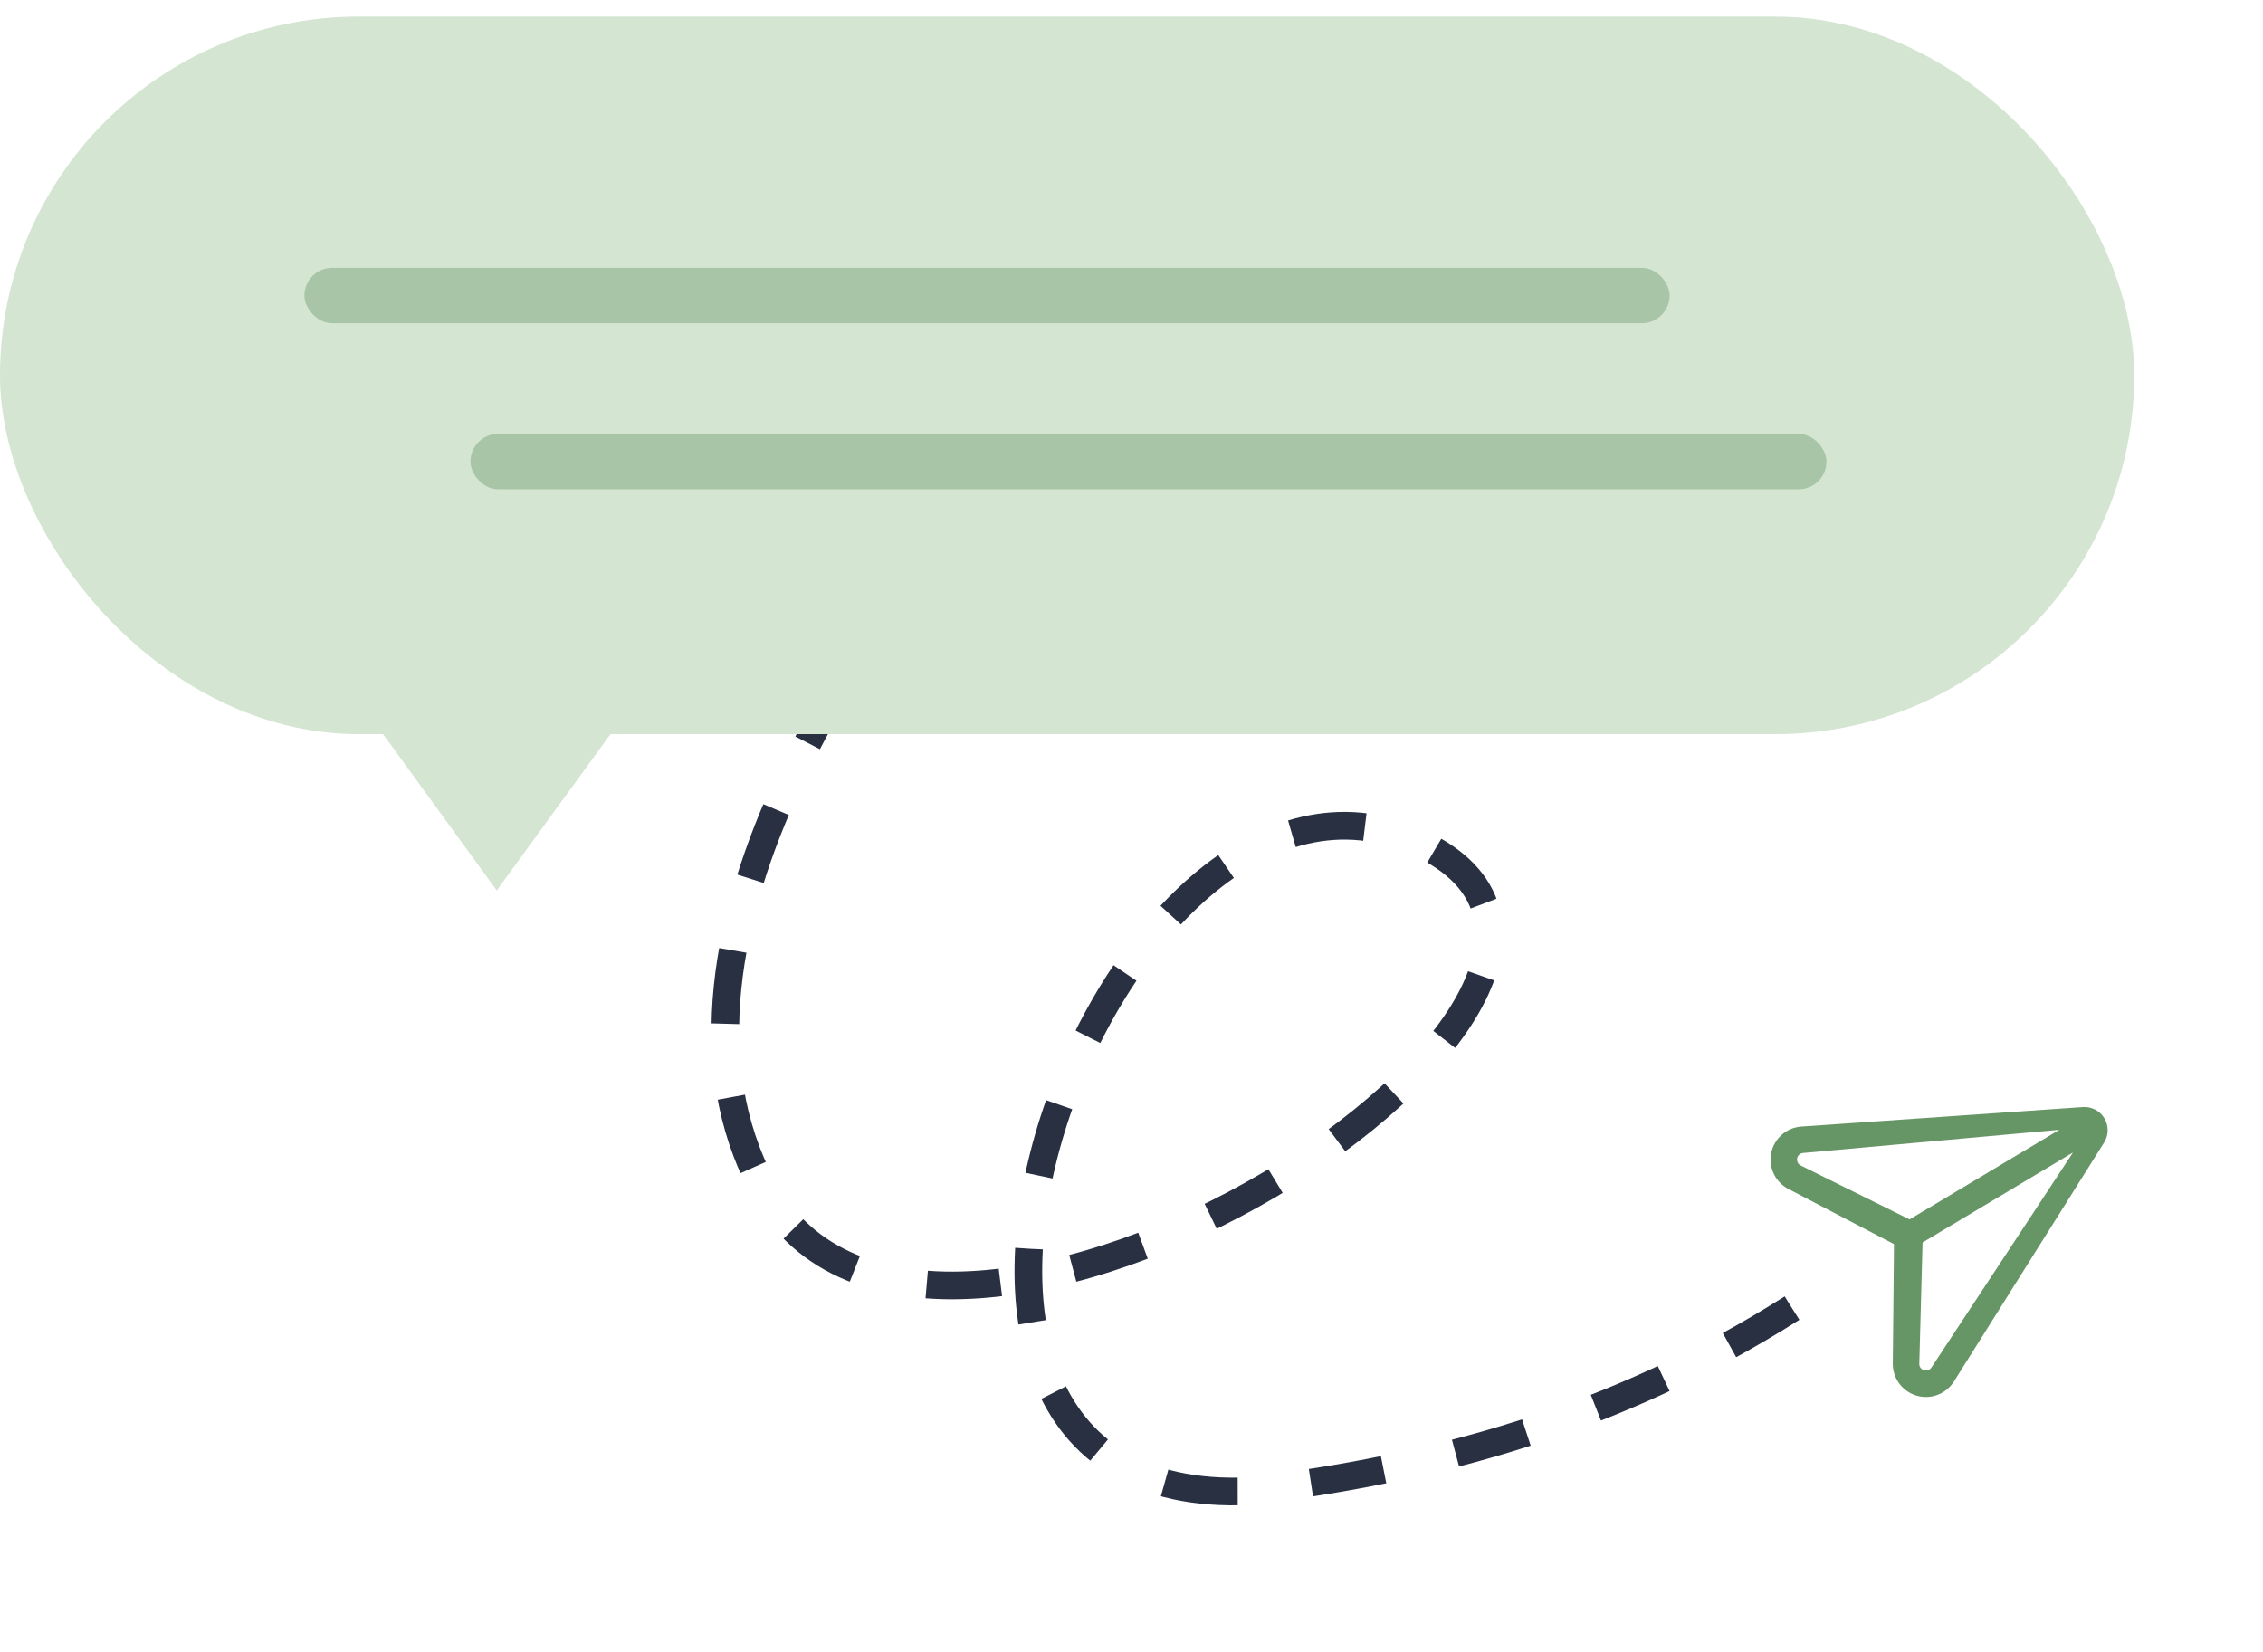 <svg width="126" height="92" viewBox="0 0 126 92" fill="none" xmlns="http://www.w3.org/2000/svg">
<path fill-rule="evenodd" clip-rule="evenodd" d="M99.216 63.172C99.512 62.913 99.884 62.757 100.276 62.725L100.285 62.725L115.973 61.639C116.21 61.622 116.448 61.672 116.659 61.782C116.868 61.891 117.043 62.056 117.165 62.257C117.166 62.259 117.168 62.261 117.169 62.263L117.17 62.265C117.292 62.469 117.355 62.703 117.352 62.94C117.349 63.178 117.281 63.411 117.154 63.613L108.779 76.939C108.566 77.269 108.252 77.523 107.885 77.662C107.517 77.802 107.114 77.82 106.735 77.714C106.357 77.609 106.022 77.385 105.779 77.075C105.537 76.765 105.4 76.386 105.388 75.993C105.388 75.983 105.388 75.974 105.388 75.964L105.455 69.271L99.532 66.175C99.523 66.17 99.514 66.166 99.506 66.161C99.165 65.965 98.895 65.665 98.737 65.305C98.579 64.944 98.54 64.543 98.626 64.159C98.712 63.776 98.919 63.429 99.216 63.172ZM114.662 62.904L100.392 64.196C100.315 64.203 100.242 64.234 100.183 64.284C100.124 64.336 100.082 64.405 100.065 64.482C100.048 64.559 100.056 64.639 100.087 64.711C100.118 64.78 100.168 64.838 100.232 64.877L106.321 67.894L114.662 62.904ZM107.046 69.178L115.42 64.169L107.539 76.141C107.496 76.206 107.434 76.256 107.361 76.283C107.288 76.311 107.207 76.315 107.132 76.294C107.056 76.273 106.989 76.228 106.94 76.166C106.894 76.107 106.867 76.035 106.863 75.96L107.046 69.178Z" fill="#679666"/>
<path d="M57.06 24.833C49.111 32.836 35.067 52.295 42.476 66.111C51.738 83.38 96.181 54.884 79 46.918C61.819 38.952 45.114 84.139 69.553 83.025C79.708 81.812 89.859 79.127 99.776 72.835" stroke="#293042" stroke-width="1.541" stroke-dasharray="4.11 4.11"/>
<rect y="0.923" width="118.83" height="39.951" rx="19.976" fill="#D4E5D2"/>
<g opacity="0.4">
<rect x="16.949" y="14.914" width="76.013" height="3.082" rx="1.541" fill="#679666"/>
</g>
<g opacity="0.4">
<rect x="26.194" y="24.159" width="75.5" height="3.082" rx="1.541" fill="#679666"/>
</g>
<path d="M27.659 49.581L19.464 38.313L35.854 38.313L27.659 49.581Z" fill="#D4E5D2"/>
</svg>
